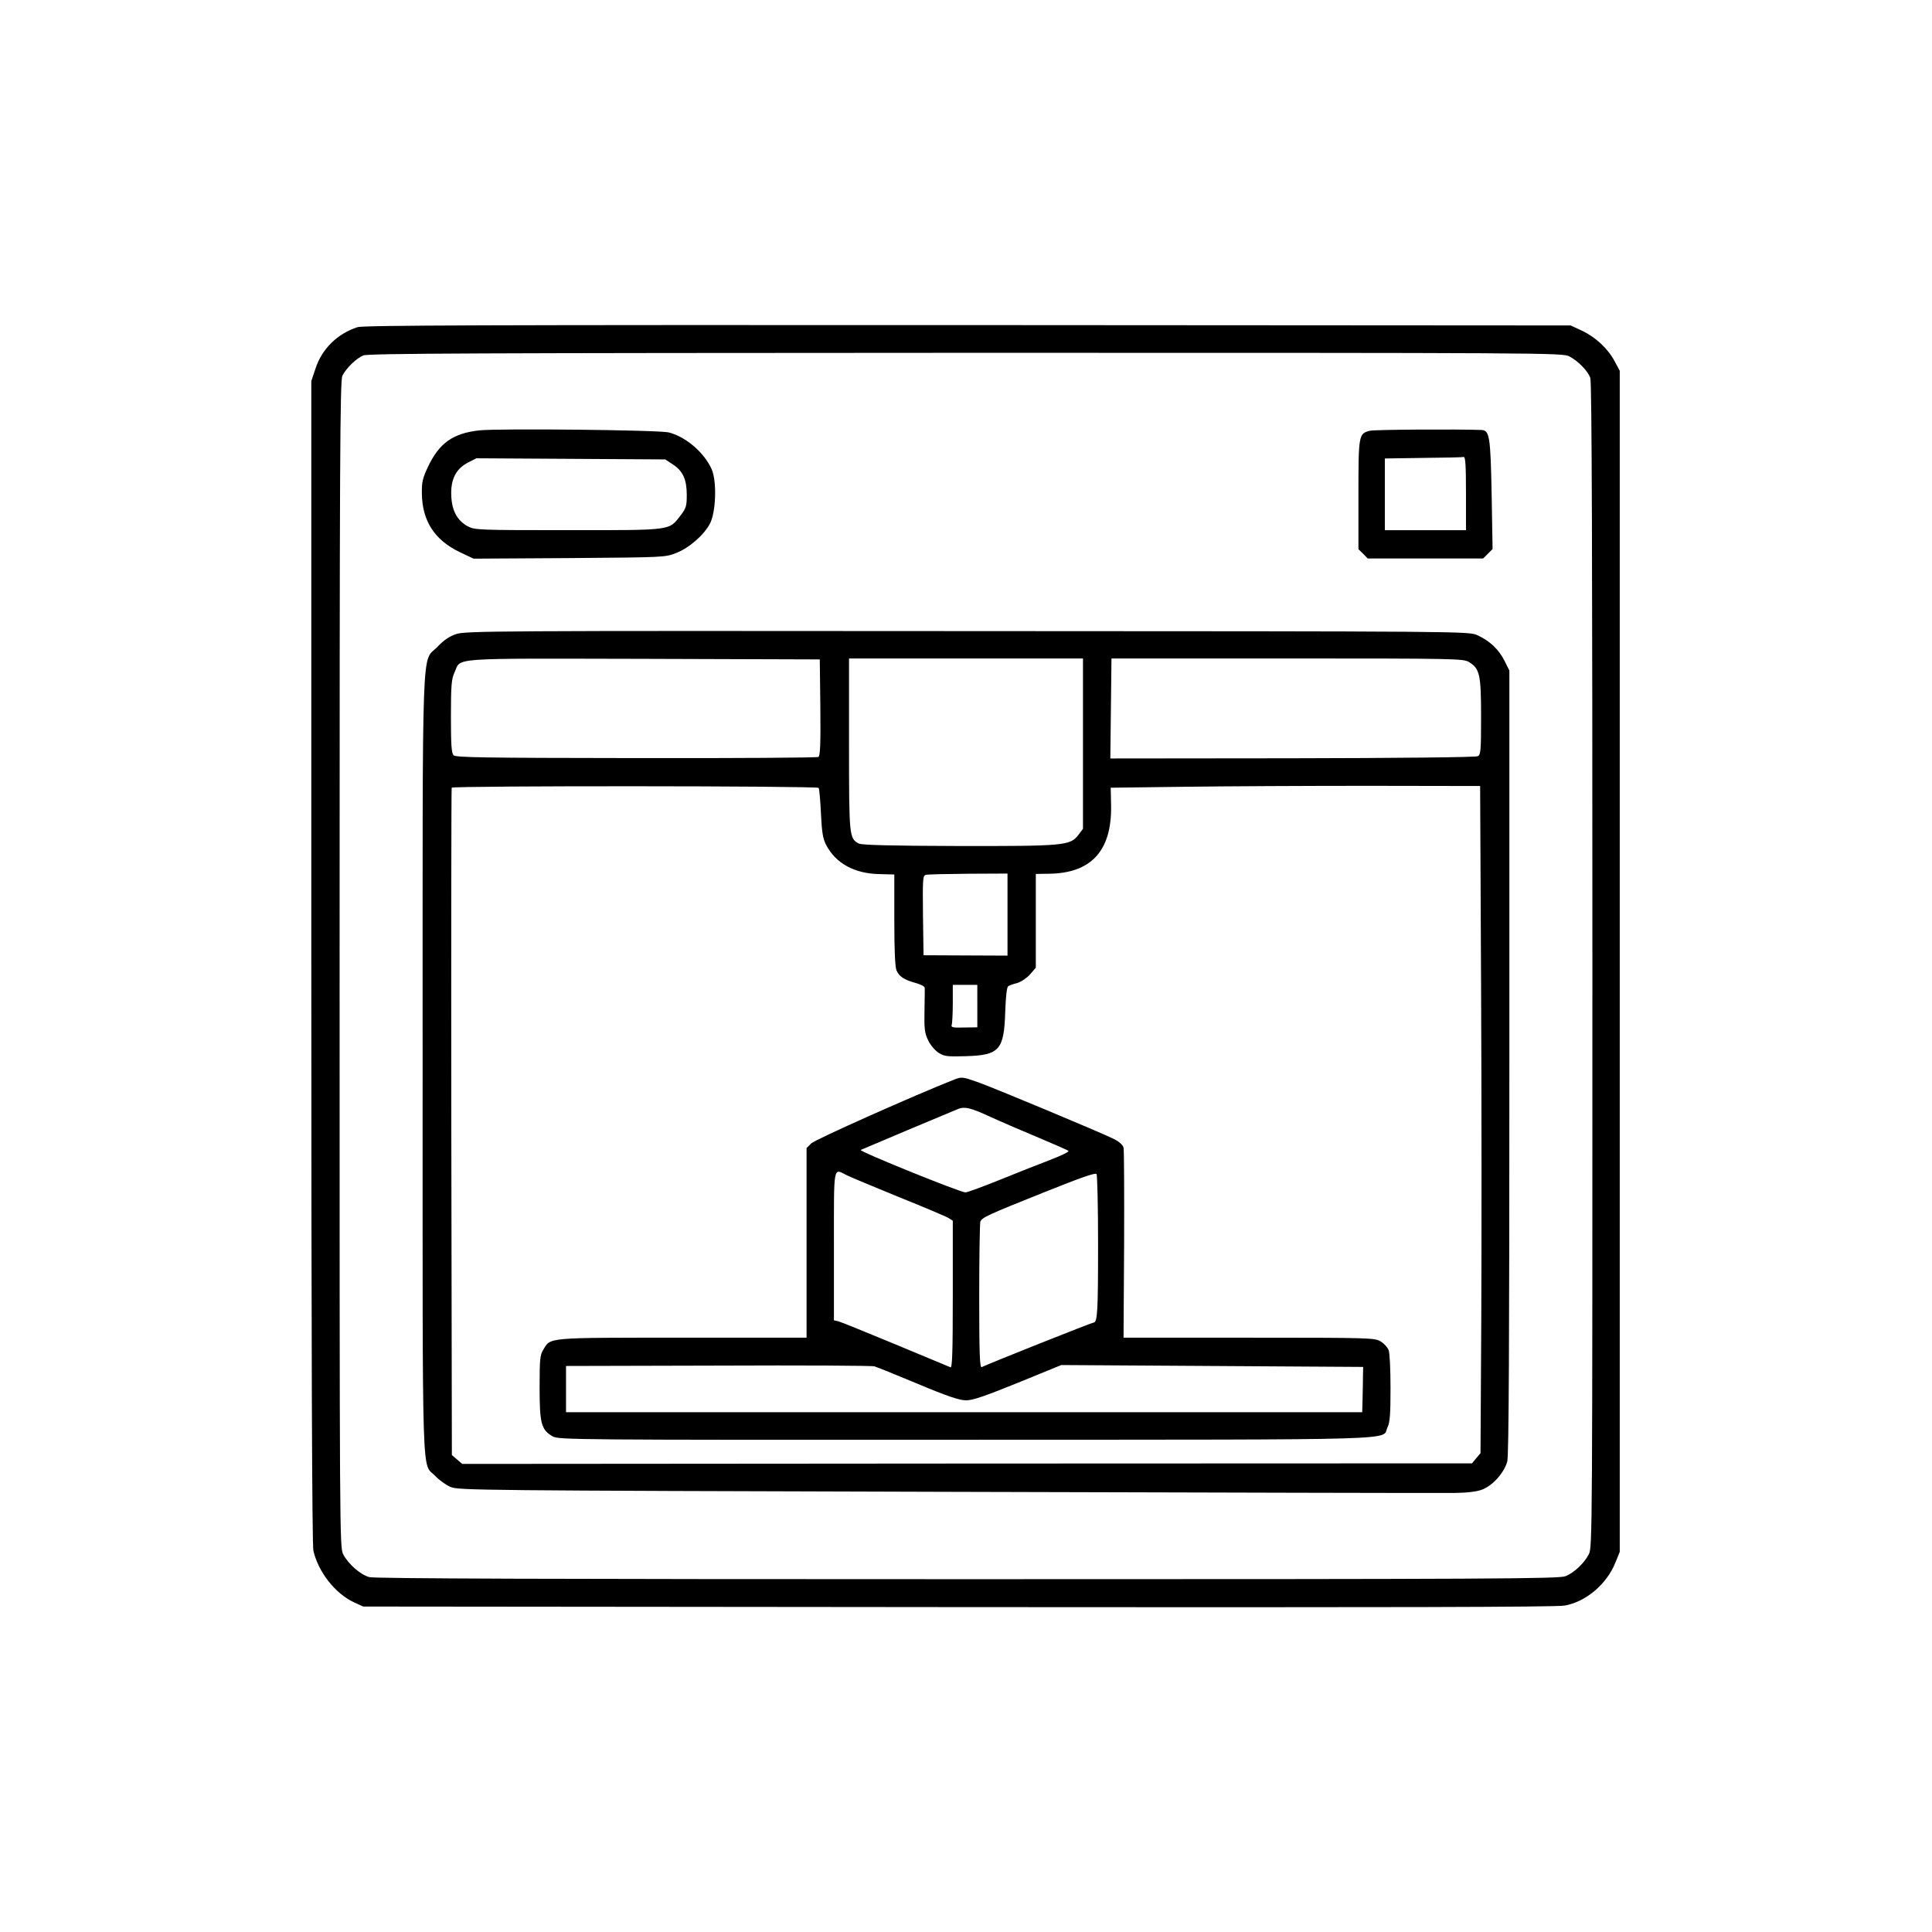 <?xml version="1.0" standalone="no"?>
<!DOCTYPE svg PUBLIC "-//W3C//DTD SVG 20010904//EN"
 "http://www.w3.org/TR/2001/REC-SVG-20010904/DTD/svg10.dtd">
<svg version="1.0" xmlns="http://www.w3.org/2000/svg"
 width="1024pt" height="1024pt" viewBox="0 0 1024 1024"
 preserveAspectRatio="xMidYMid meet">

<g transform="translate(0,1024) scale(0.1,-0.1)"
fill="#000000" stroke="none">
<path d="M1895 8506 c-106 -34 -189 -115 -223 -220 l-22 -66 0 -3078 c0 -2037
4 -3092 11 -3121 26 -113 116 -228 216 -274 l48 -22 3150 -3 c2330 -2 3167 0
3217 8 112 19 224 113 270 228 l23 57 0 3130 0 3130 -27 50 c-36 68 -101 128
-173 162 l-60 28 -3195 2 c-2557 1 -3203 -1 -3235 -11z m6423 -155 c46 -24 97
-76 111 -114 8 -20 11 -962 11 -3113 0 -3018 0 -3086 -19 -3122 -25 -48 -77
-97 -123 -116 -33 -14 -363 -16 -3170 -16 -2178 0 -3145 3 -3171 11 -47 13
-112 70 -138 121 -19 37 -19 92 -19 3128 0 2698 2 3095 15 3119 20 40 73 91
110 107 25 11 594 13 3193 14 3095 0 3164 0 3200 -19z"/>
<path d="M2542 7959 c-141 -15 -214 -67 -274 -194 -28 -60 -33 -80 -32 -141 2
-145 67 -246 200 -310 l74 -35 508 3 c506 4 507 4 566 27 69 27 148 96 179
156 32 61 37 225 9 288 -39 88 -137 172 -227 195 -53 13 -896 22 -1003 11z
m1025 -181 c53 -35 73 -80 73 -161 0 -58 -3 -70 -32 -108 -64 -82 -39 -79
-596 -79 -468 0 -495 1 -530 19 -57 30 -86 81 -90 160 -5 88 24 146 88 179
l45 23 501 -3 500 -3 41 -27z"/>
<path d="M7261 7957 c-60 -15 -61 -22 -61 -340 l0 -288 25 -24 24 -25 306 0
306 0 25 25 25 25 -5 292 c-6 306 -11 337 -54 339 -128 5 -568 2 -591 -4z
m509 -332 l0 -195 -215 0 -215 0 0 190 0 190 203 3 c111 1 208 3 215 5 9 1 12
-42 12 -193z"/>
<path d="M2417 6879 c-36 -12 -66 -33 -98 -67 -86 -89 -79 108 -79 -2219 0
-2293 -6 -2099 68 -2177 20 -21 56 -47 80 -57 41 -18 134 -19 2630 -26 1423
-4 2634 -7 2691 -6 69 1 119 7 147 18 56 21 118 91 133 150 8 31 11 624 11
2117 l0 2074 -26 52 c-30 60 -79 106 -143 135 -46 21 -50 21 -2704 22 -2510 2
-2661 1 -2710 -16z m1931 -388 c2 -197 -1 -256 -10 -263 -7 -4 -442 -7 -966
-6 -811 1 -956 3 -968 15 -11 12 -14 53 -14 206 0 166 3 198 19 233 37 80 -47
74 1001 72 l935 -3 3 -254z m1392 -193 l0 -451 -25 -33 c-43 -56 -75 -59 -641
-58 -355 1 -507 5 -522 13 -51 27 -52 36 -52 526 l0 455 620 0 620 0 0 -452z
m2046 433 c57 -35 64 -66 64 -290 0 -181 -2 -201 -17 -209 -11 -6 -430 -10
-983 -11 l-965 -1 3 265 3 265 932 0 c894 0 933 -1 963 -19z m-3447 -667 c3
-3 9 -63 12 -132 5 -103 10 -135 27 -169 51 -99 151 -154 286 -156 l76 -2 0
-242 c0 -161 4 -250 12 -267 14 -32 40 -49 101 -66 26 -7 47 -18 48 -24 1 -6
0 -62 -1 -123 -2 -98 1 -119 20 -158 12 -25 36 -53 56 -66 30 -18 46 -20 142
-17 180 5 204 33 210 238 3 79 8 128 16 133 6 4 27 12 48 17 20 6 50 26 67 45
l31 36 0 248 0 249 68 1 c225 2 335 121 331 361 l-2 95 394 5 c217 3 657 5
979 5 l585 -1 5 -1065 c3 -585 3 -1381 1 -1768 l-4 -703 -23 -27 -22 -27
-2676 -1 -2676 -2 -27 23 -28 24 -3 1764 c-1 969 0 1768 2 1773 4 11 1934 10
1945 -1z m1001 -671 l0 -218 -223 1 -222 1 -3 211 c-2 194 -1 211 15 215 10 3
111 5 226 6 l207 1 0 -217z m-160 -485 l0 -113 -71 -1 c-58 -2 -69 1 -65 13 3
8 6 59 6 114 l0 99 65 0 65 0 0 -112z"/>
<path d="M5060 4519 c-211 -83 -740 -319 -760 -339 l-25 -25 0 -502 0 -503
-658 0 c-726 0 -698 2 -737 -63 -18 -28 -20 -51 -20 -202 0 -191 9 -223 69
-258 30 -18 109 -19 2187 -18 2389 1 2205 -4 2238 66 13 26 16 69 16 208 0 97
-4 187 -10 201 -5 14 -24 35 -42 46 -32 19 -51 20 -698 20 l-665 0 3 492 c1
271 0 503 -3 515 -3 14 -23 32 -53 47 -64 32 -640 273 -724 302 -74 26 -82 27
-118 13z m188 -198 c59 -27 175 -77 257 -111 83 -35 154 -66 158 -70 5 -4 -36
-24 -90 -45 -54 -21 -175 -68 -268 -106 -94 -38 -178 -69 -188 -69 -27 0 -564
217 -555 225 3 2 485 205 518 218 34 13 66 5 168 -42z m-760 -310 c20 -10 145
-62 277 -116 132 -53 250 -103 263 -111 l22 -14 0 -391 c0 -309 -3 -390 -12
-386 -7 3 -139 58 -293 122 -154 64 -290 119 -302 122 l-23 5 0 394 c0 438 -5
412 68 375z m1332 -362 c0 -360 -3 -419 -24 -419 -9 0 -547 -214 -593 -236
-10 -5 -13 73 -13 374 0 209 3 388 6 397 9 22 36 35 339 156 195 78 271 105
277 96 4 -7 8 -172 8 -368z m-955 -744 c157 -66 221 -87 255 -87 34 -1 102 23
275 93 l230 94 800 -5 800 -5 -1 -45 c0 -25 -1 -79 -2 -120 l-2 -75 -2110 0
-2110 0 0 122 0 123 808 2 c444 2 816 0 827 -4 11 -3 115 -45 230 -93z"/>
</g>
</svg>
